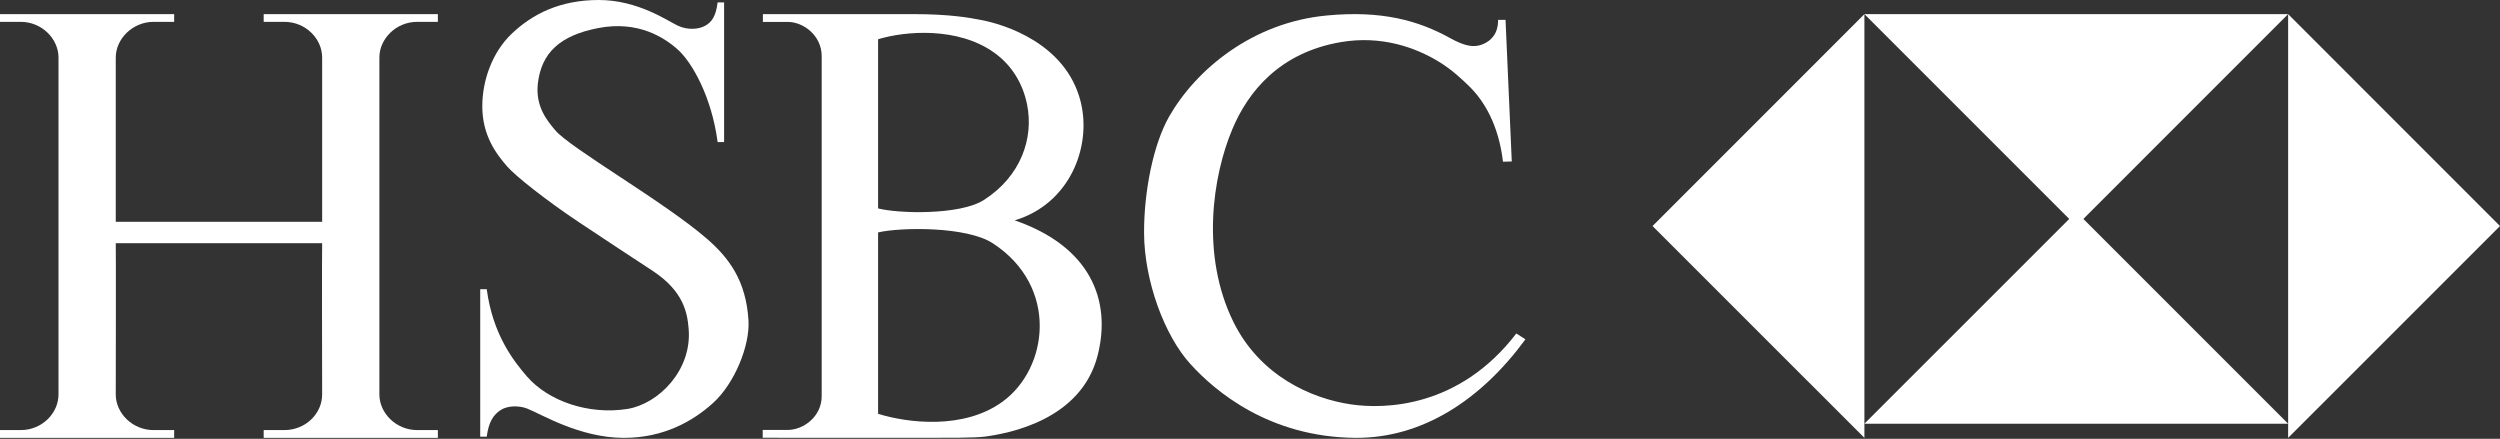 <?xml version="1.0" encoding="UTF-8"?>
<svg width="188px" height="33px" viewBox="0 0 188 33" version="1.1" xmlns="http://www.w3.org/2000/svg" xmlns:xlink="http://www.w3.org/1999/xlink">
    <rect x="0" y="0" width="188" height="33" fill="#333333" stroke="none"/>
    <!-- Generator: Sketch 55.2 (78181) - https://sketchapp.com -->
    <title>hsbc</title>
    <desc>Created with Sketch.</desc>
    <g id="Page-1" stroke="none" stroke-width="1" fill="none" fill-rule="evenodd">
        <g id="Artboard-Copy-2" transform="translate(-6, -54)">
            <g id="hsbc">
                <g id="HSBC" transform="translate(6, 54)" fill="#FFFFFF" fill-rule="nonzero">
                    <path d="M24.226,18.288 C24.201,18.288 24.226,29.664 24.226,29.664 C24.226,31.094 22.99,32.343 21.375,32.343 C20.522,32.343 19.829,32.343 19.829,32.343 L19.829,32.927 L32.927,32.927 L32.927,32.343 C32.927,32.343 32.231,32.343 31.379,32.343 C29.788,32.343 28.53,31.071 28.53,29.664 L28.53,18.11 C28.53,18.11 28.53,6.152 28.53,4.322 C28.53,2.937 29.761,1.642 31.379,1.642 C32.231,1.642 32.927,1.642 32.927,1.642 L32.927,1.062 L19.829,1.062 L19.829,1.642 C19.829,1.642 20.522,1.642 21.375,1.642 C23.012,1.642 24.226,2.937 24.226,4.322 C24.226,6.152 24.226,16.678 24.226,16.678 L8.705,16.678 C8.705,16.678 8.705,6.152 8.705,4.322 C8.705,2.937 9.959,1.642 11.552,1.642 C12.405,1.642 13.097,1.642 13.097,1.642 L13.097,1.062 L0,1.062 L0,1.642 C0,1.642 0.698,1.642 1.551,1.642 C3.166,1.642 4.399,2.937 4.399,4.322 C4.399,6.152 4.399,18.11 4.399,18.11 L4.399,29.664 C4.399,31.071 3.166,32.343 1.551,32.343 C0.698,32.343 0,32.343 0,32.343 L0,32.927 L13.097,32.927 L13.097,32.343 C13.097,32.343 12.405,32.343 11.552,32.343 C9.959,32.343 8.705,31.071 8.705,29.664 C8.705,29.664 8.727,18.288 8.705,18.288 L24.226,18.288" id="Fill-2"></path>
                    <path d="M56.286,24.105 C56.401,25.986 55.241,28.838 53.626,30.301 C52.078,31.704 49.875,32.927 46.926,32.927 C43.577,32.927 40.694,31.131 39.641,30.723 C39.006,30.479 38.174,30.509 37.677,30.818 C37.098,31.175 36.739,31.759 36.604,32.837 L36.113,32.837 L36.113,21.746 L36.604,21.746 C37.052,25.159 38.636,27.161 39.621,28.304 C41.23,30.164 44.268,31.219 47.194,30.75 C49.519,30.37 52.065,27.837 51.784,24.697 C51.686,23.565 51.435,21.92 49.093,20.377 C47.622,19.411 45.532,18.043 43.552,16.721 C41.051,15.055 38.783,13.251 38.143,12.522 C37.311,11.568 36.269,10.189 36.269,7.988 C36.269,6.105 36.983,3.95 38.504,2.514 C40.023,1.078 42.079,0 45.027,0 C47.976,0 50.209,1.573 50.969,1.929 C51.729,2.287 52.568,2.203 53.045,1.929 C53.516,1.659 53.829,1.252 53.965,0.182 L54.452,0.182 L54.452,10.681 L53.965,10.681 C53.516,7.27 52.042,4.712 51.013,3.768 C49.986,2.827 47.976,1.526 44.984,2.111 C42.11,2.665 40.712,3.972 40.446,6.282 C40.246,8.04 41.196,9.126 41.743,9.784 C42.862,11.133 49.949,15.167 53.158,17.953 C54.814,19.391 56.109,21.098 56.286,24.105" id="Fill-3"></path>
                    <path d="M76.307,16.57 C81.981,18.53 83.599,22.563 82.546,26.714 C81.31,31.6 75.835,32.595 74.06,32.834 C73.26,32.934 71.216,32.923 69.194,32.925 C65.583,32.931 61.021,32.919 57.356,32.919 L57.356,32.332 C57.356,32.332 58.34,32.332 59.232,32.332 C60.426,32.332 61.791,31.322 61.791,29.792 C61.791,29.792 61.791,5.739 61.791,4.213 C61.791,2.684 60.426,1.648 59.245,1.648 C58.351,1.648 57.369,1.648 57.369,1.648 L57.369,1.062 C60.602,1.062 65.32,1.062 68.689,1.062 C71.415,1.062 72.893,1.328 73.848,1.517 C75.456,1.828 80.147,3.223 81.261,7.627 C82.125,11.036 80.437,15.336 76.307,16.57 Z M66.032,15.672 C67.594,16.075 72.198,16.182 73.983,15.043 C76.78,13.252 77.75,10.388 77.235,7.849 C76.925,6.327 76.122,4.919 74.742,3.944 C72.016,2.012 68.088,2.323 66.032,2.952 L66.032,15.672 Z M66.032,31.118 C68.238,31.806 72.437,32.332 75.364,30.226 C78.876,27.696 79.617,21.516 74.659,18.295 C72.664,16.998 67.685,17.09 66.032,17.478 L66.032,31.118 Z" id="Fill-4"></path>
                    <path d="M113.216,1.493 L113.685,12.141 L113.025,12.163 C112.705,9.472 111.661,7.575 110.337,6.345 C109.954,5.987 109.233,5.267 108.192,4.635 C106.46,3.577 103.879,2.64 100.813,3.17 C96.212,3.962 93.842,6.906 92.662,9.738 C91.199,13.221 90.277,19.171 92.747,24.198 C94.757,28.274 98.614,29.972 101.586,30.408 C104.123,30.787 109.742,30.672 114.028,25.077 L114.712,25.517 C111.386,30.059 106.963,32.969 101.904,32.926 C95.439,32.867 91.374,29.423 89.516,27.372 C87.554,25.213 86.054,21.112 86.034,17.539 C86.02,14.365 86.742,10.83 87.919,8.765 C89.948,5.221 94.185,1.69 99.766,1.166 C103.944,0.766 106.689,1.561 109.037,2.859 C110.213,3.511 110.871,3.586 111.51,3.325 C112.144,3.06 112.659,2.533 112.659,1.493 L113.216,1.493" id="Fill-5"></path>
                    <polyline id="Fill-6" points="124.271 16.998 140.203 32.927 140.203 1.062 124.271 16.998"></polyline>
                    <polyline id="Fill-7" points="140.203 31.864 172.068 31.864 156.137 15.932 140.203 31.864"></polyline>
                    <polyline id="Fill-8" points="156.137 16.994 172.068 1.062 140.203 1.062 156.137 16.994"></polyline>
                    <polyline id="Fill-9" points="172.068 1.062 172.068 32.927 188 16.998 172.068 1.062"></polyline>
                </g>
                <rect id="Rectangle" x="0" y="0" width="200" height="140"></rect>
            </g>
        </g>
    </g>
</svg>